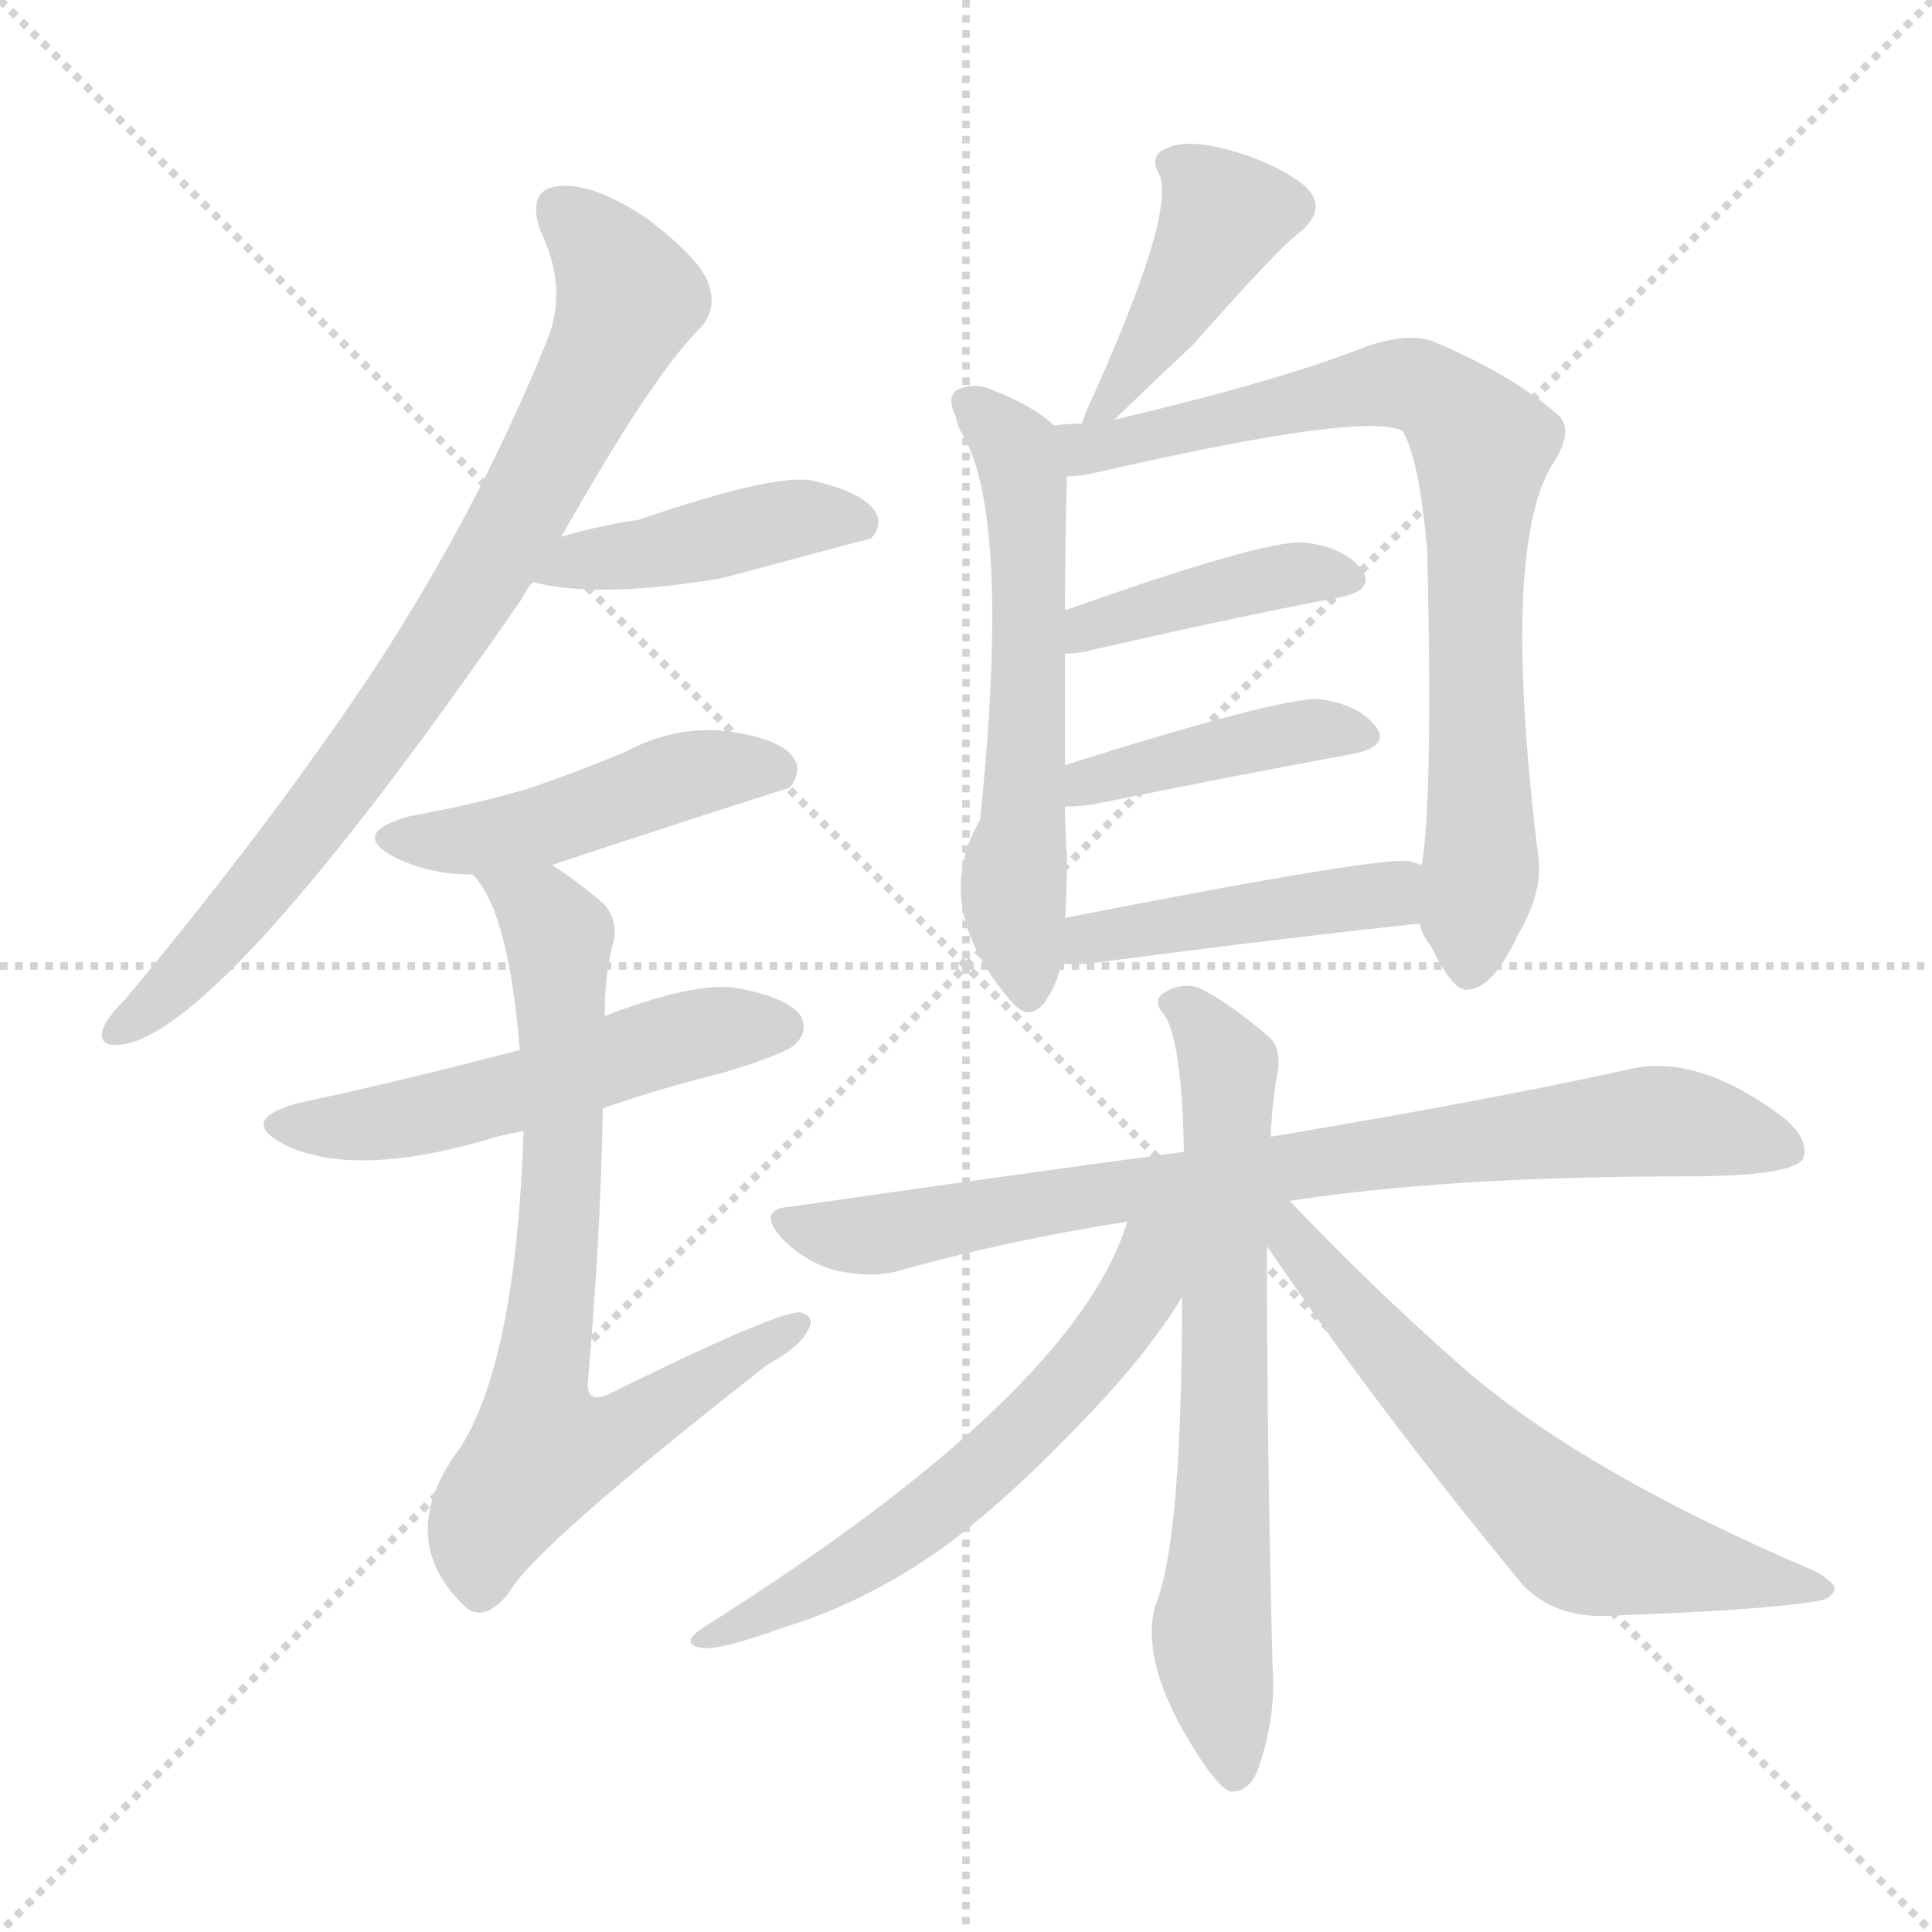 <svg version="1.1" viewBox="0 0 1024 1024" xmlns="http://www.w3.org/2000/svg">
  <g stroke="lightgray" stroke-dasharray="1,1" stroke-width="1" transform="scale(4, 4)">
    <line x1="0" y1="0" x2="256" y2="256"></line>
    <line x1="256" y1="0" x2="0" y2="256"></line>
    <line x1="128" y1="0" x2="128" y2="256"></line>
    <line x1="0" y1="128" x2="256" y2="128"></line>
  </g>
<g transform="scale(1, -1) translate(0, -900)">
   <style type="text/css">
    @keyframes keyframes0 {
      from {
       stroke: blue;
       stroke-dashoffset: 791;
       stroke-width: 128;
       }
       72% {
       animation-timing-function: step-end;
       stroke: blue;
       stroke-dashoffset: 0;
       stroke-width: 128;
       }
       to {
       stroke: black;
       stroke-width: 1024;
       }
       }
       #make-me-a-hanzi-animation-0 {
         animation: keyframes0 0.894s both;
         animation-delay: 0s;
         animation-timing-function: linear;
       }
    @keyframes keyframes1 {
      from {
       stroke: blue;
       stroke-dashoffset: 429;
       stroke-width: 128;
       }
       58% {
       animation-timing-function: step-end;
       stroke: blue;
       stroke-dashoffset: 0;
       stroke-width: 128;
       }
       to {
       stroke: black;
       stroke-width: 1024;
       }
       }
       #make-me-a-hanzi-animation-1 {
         animation: keyframes1 0.599s both;
         animation-delay: 0.894s;
         animation-timing-function: linear;
       }
    @keyframes keyframes2 {
      from {
       stroke: blue;
       stroke-dashoffset: 460;
       stroke-width: 128;
       }
       60% {
       animation-timing-function: step-end;
       stroke: blue;
       stroke-dashoffset: 0;
       stroke-width: 128;
       }
       to {
       stroke: black;
       stroke-width: 1024;
       }
       }
       #make-me-a-hanzi-animation-2 {
         animation: keyframes2 0.624s both;
         animation-delay: 1.493s;
         animation-timing-function: linear;
       }
    @keyframes keyframes3 {
      from {
       stroke: blue;
       stroke-dashoffset: 524;
       stroke-width: 128;
       }
       63% {
       animation-timing-function: step-end;
       stroke: blue;
       stroke-dashoffset: 0;
       stroke-width: 128;
       }
       to {
       stroke: black;
       stroke-width: 1024;
       }
       }
       #make-me-a-hanzi-animation-3 {
         animation: keyframes3 0.676s both;
         animation-delay: 2.117s;
         animation-timing-function: linear;
       }
    @keyframes keyframes4 {
      from {
       stroke: blue;
       stroke-dashoffset: 728;
       stroke-width: 128;
       }
       70% {
       animation-timing-function: step-end;
       stroke: blue;
       stroke-dashoffset: 0;
       stroke-width: 128;
       }
       to {
       stroke: black;
       stroke-width: 1024;
       }
       }
       #make-me-a-hanzi-animation-4 {
         animation: keyframes4 0.842s both;
         animation-delay: 2.794s;
         animation-timing-function: linear;
       }
    @keyframes keyframes5 {
      from {
       stroke: blue;
       stroke-dashoffset: 419;
       stroke-width: 128;
       }
       58% {
       animation-timing-function: step-end;
       stroke: blue;
       stroke-dashoffset: 0;
       stroke-width: 128;
       }
       to {
       stroke: black;
       stroke-width: 1024;
       }
       }
       #make-me-a-hanzi-animation-5 {
         animation: keyframes5 0.591s both;
         animation-delay: 3.636s;
         animation-timing-function: linear;
       }
    @keyframes keyframes6 {
      from {
       stroke: blue;
       stroke-dashoffset: 581;
       stroke-width: 128;
       }
       65% {
       animation-timing-function: step-end;
       stroke: blue;
       stroke-dashoffset: 0;
       stroke-width: 128;
       }
       to {
       stroke: black;
       stroke-width: 1024;
       }
       }
       #make-me-a-hanzi-animation-6 {
         animation: keyframes6 0.723s both;
         animation-delay: 4.227s;
         animation-timing-function: linear;
       }
    @keyframes keyframes7 {
      from {
       stroke: blue;
       stroke-dashoffset: 772;
       stroke-width: 128;
       }
       72% {
       animation-timing-function: step-end;
       stroke: blue;
       stroke-dashoffset: 0;
       stroke-width: 128;
       }
       to {
       stroke: black;
       stroke-width: 1024;
       }
       }
       #make-me-a-hanzi-animation-7 {
         animation: keyframes7 0.878s both;
         animation-delay: 4.95s;
         animation-timing-function: linear;
       }
    @keyframes keyframes8 {
      from {
       stroke: blue;
       stroke-dashoffset: 409;
       stroke-width: 128;
       }
       57% {
       animation-timing-function: step-end;
       stroke: blue;
       stroke-dashoffset: 0;
       stroke-width: 128;
       }
       to {
       stroke: black;
       stroke-width: 1024;
       }
       }
       #make-me-a-hanzi-animation-8 {
         animation: keyframes8 0.583s both;
         animation-delay: 5.828s;
         animation-timing-function: linear;
       }
    @keyframes keyframes9 {
      from {
       stroke: blue;
       stroke-dashoffset: 413;
       stroke-width: 128;
       }
       57% {
       animation-timing-function: step-end;
       stroke: blue;
       stroke-dashoffset: 0;
       stroke-width: 128;
       }
       to {
       stroke: black;
       stroke-width: 1024;
       }
       }
       #make-me-a-hanzi-animation-9 {
         animation: keyframes9 0.586s both;
         animation-delay: 6.411s;
         animation-timing-function: linear;
       }
    @keyframes keyframes10 {
      from {
       stroke: blue;
       stroke-dashoffset: 444;
       stroke-width: 128;
       }
       59% {
       animation-timing-function: step-end;
       stroke: blue;
       stroke-dashoffset: 0;
       stroke-width: 128;
       }
       to {
       stroke: black;
       stroke-width: 1024;
       }
       }
       #make-me-a-hanzi-animation-10 {
         animation: keyframes10 0.611s both;
         animation-delay: 6.997s;
         animation-timing-function: linear;
       }
    @keyframes keyframes11 {
      from {
       stroke: blue;
       stroke-dashoffset: 795;
       stroke-width: 128;
       }
       72% {
       animation-timing-function: step-end;
       stroke: blue;
       stroke-dashoffset: 0;
       stroke-width: 128;
       }
       to {
       stroke: black;
       stroke-width: 1024;
       }
       }
       #make-me-a-hanzi-animation-11 {
         animation: keyframes11 0.897s both;
         animation-delay: 7.608s;
         animation-timing-function: linear;
       }
    @keyframes keyframes12 {
      from {
       stroke: blue;
       stroke-dashoffset: 674;
       stroke-width: 128;
       }
       69% {
       animation-timing-function: step-end;
       stroke: blue;
       stroke-dashoffset: 0;
       stroke-width: 128;
       }
       to {
       stroke: black;
       stroke-width: 1024;
       }
       }
       #make-me-a-hanzi-animation-12 {
         animation: keyframes12 0.799s both;
         animation-delay: 8.505s;
         animation-timing-function: linear;
       }
    @keyframes keyframes13 {
      from {
       stroke: blue;
       stroke-dashoffset: 590;
       stroke-width: 128;
       }
       66% {
       animation-timing-function: step-end;
       stroke: blue;
       stroke-dashoffset: 0;
       stroke-width: 128;
       }
       to {
       stroke: black;
       stroke-width: 1024;
       }
       }
       #make-me-a-hanzi-animation-13 {
         animation: keyframes13 0.73s both;
         animation-delay: 9.304s;
         animation-timing-function: linear;
       }
    @keyframes keyframes14 {
      from {
       stroke: blue;
       stroke-dashoffset: 621;
       stroke-width: 128;
       }
       67% {
       animation-timing-function: step-end;
       stroke: blue;
       stroke-dashoffset: 0;
       stroke-width: 128;
       }
       to {
       stroke: black;
       stroke-width: 1024;
       }
       }
       #make-me-a-hanzi-animation-14 {
         animation: keyframes14 0.755s both;
         animation-delay: 10.034s;
         animation-timing-function: linear;
       }
</style>
<path d="M 297.5 615.5 Q 345.5 700.5 370.5 725.5 Q 380.5 735.5 375.5 749.5 Q 371.5 762.5 342.5 784.5 Q 315.5 802.5 297.5 801.5 Q 278.5 800.5 286.5 777.5 Q 301.5 746.5 289.5 718.5 Q 252.5 627.5 196.5 542.5 Q 141.5 460.5 66.5 370.5 Q 56.5 360.5 54.5 354.5 Q 51.5 344.5 65.5 346.5 Q 119.5 355.5 276.5 582.5 Q 279.5 588.5 282.5 591.5 L 297.5 615.5 Z" fill="lightgray"></path> 
<path d="M 282.5 591.5 Q 316.5 582.5 382.5 593.5 Q 460.5 614.5 461.5 614.5 Q 468.5 621.5 463.5 629.5 Q 456.5 639.5 429.5 645.5 Q 408.5 648.5 338.5 624.5 Q 317.5 621.5 297.5 615.5 C 268.5 607.5 253.5 598.5 282.5 591.5 Z" fill="lightgray"></path> 
<path d="M 292.5 441.5 Q 355.5 462.5 418.5 482.5 Q 425.5 491.5 420.5 498.5 Q 413.5 508.5 385.5 512.5 Q 357.5 515.5 331.5 501.5 Q 307.5 491.5 281.5 482.5 Q 251.5 473.5 217.5 467.5 Q 184.5 458.5 209.5 445.5 Q 227.5 436.5 250.5 436.5 L 292.5 441.5 Z" fill="lightgray"></path> 
<path d="M 319.5 312.5 Q 347.5 322.5 383.5 331.5 Q 416.5 341.5 421.5 346.5 Q 428.5 353.5 424.5 361.5 Q 417.5 371.5 389.5 376.5 Q 367.5 379.5 320.5 361.5 L 275.5 343.5 Q 206.5 325.5 158.5 315.5 Q 125.5 306.5 150.5 293.5 Q 186.5 275.5 256.5 295.5 Q 265.5 298.5 277.5 300.5 L 319.5 312.5 Z" fill="lightgray"></path> 
<path d="M 277.5 300.5 Q 273.5 180.5 244.5 133.5 Q 207.5 84.5 247.5 47.5 Q 257.5 40.5 269.5 55.5 Q 282.5 79.5 406.5 176.5 Q 424.5 186.5 428.5 195.5 Q 432.5 202.5 423.5 204.5 Q 408.5 203.5 323.5 161.5 Q 311.5 155.5 311.5 166.5 Q 318.5 247.5 319.5 312.5 L 320.5 361.5 Q 320.5 382.5 324.5 398.5 Q 328.5 410.5 320.5 420.5 Q 305.5 433.5 292.5 441.5 C 267.5 458.5 233.5 461.5 250.5 436.5 Q 269.5 417.5 275.5 343.5 L 277.5 300.5 Z" fill="lightgray"></path> 
<path d="M 590.5 677.5 Q 615.5 701.5 632.5 717.5 Q 678.5 769.5 688.5 776.5 Q 704.5 789.5 691.5 801.5 Q 676.5 813.5 651.5 820.5 Q 629.5 826.5 618.5 821.5 Q 608.5 817.5 614.5 807.5 Q 623.5 786.5 575.5 681.5 Q 574.5 678.5 573.5 675.5 C 566.5 654.5 568.5 656.5 590.5 677.5 Z" fill="lightgray"></path> 
<path d="M 558.5 674.5 Q 548.5 684.5 525.5 693.5 Q 516.5 697.5 507.5 693.5 Q 501.5 689.5 506.5 679.5 Q 507.5 673.5 511.5 667.5 Q 535.5 621.5 519.5 465.5 Q 492.5 419.5 536.5 368.5 Q 545.5 358.5 553.5 368.5 Q 560.5 378.5 562.5 389.5 L 564.5 413.5 Q 565.5 426.5 565.5 446.5 Q 564.5 459.5 564.5 472.5 L 564.5 494.5 Q 564.5 528.5 564.5 553.5 L 564.5 576.5 Q 564.5 612.5 565.5 647.5 C 566.5 668.5 566.5 668.5 558.5 674.5 Z" fill="lightgray"></path> 
<path d="M 752.5 410.5 Q 753.5 404.5 758.5 398.5 Q 770.5 373.5 778.5 375.5 Q 791.5 376.5 804.5 404.5 Q 817.5 426.5 815.5 444.5 Q 794.5 613.5 824.5 656.5 Q 833.5 671.5 826.5 679.5 Q 801.5 701.5 758.5 719.5 Q 745.5 723.5 724.5 716.5 Q 679.5 698.5 590.5 677.5 L 573.5 675.5 Q 566.5 675.5 558.5 674.5 C 528.5 672.5 535.5 643.5 565.5 647.5 Q 569.5 647.5 576.5 648.5 Q 723.5 682.5 743.5 671.5 Q 752.5 655.5 756.5 607.5 Q 759.5 474.5 753.5 441.5 L 752.5 410.5 Z" fill="lightgray"></path> 
<path d="M 564.5 553.5 Q 568.5 553.5 574.5 554.5 Q 652.5 572.5 710.5 583.5 Q 729.5 587.5 721.5 598.5 Q 711.5 610.5 690.5 612.5 Q 668.5 613.5 564.5 576.5 C 536.5 566.5 534.5 551.5 564.5 553.5 Z" fill="lightgray"></path> 
<path d="M 564.5 472.5 Q 570.5 472.5 578.5 473.5 Q 657.5 489.5 717.5 500.5 Q 736.5 504.5 729.5 514.5 Q 720.5 526.5 699.5 529.5 Q 678.5 530.5 564.5 494.5 C 535.5 485.5 534.5 471.5 564.5 472.5 Z" fill="lightgray"></path> 
<path d="M 562.5 389.5 Q 569.5 388.5 578.5 389.5 Q 677.5 402.5 752.5 410.5 C 782.5 413.5 781.5 432.5 753.5 441.5 Q 750.5 442.5 747.5 443.5 Q 732.5 446.5 564.5 413.5 C 535.5 407.5 532.5 391.5 562.5 389.5 Z" fill="lightgray"></path> 
<path d="M 683.5 263.5 Q 767.5 276.5 893.5 276.5 Q 948.5 276.5 955.5 285.5 Q 959.5 295.5 945.5 307.5 Q 900.5 341.5 864.5 333.5 Q 792.5 317.5 673.5 297.5 L 627.5 289.5 Q 530.5 276.5 419.5 260.5 Q 400.5 259.5 414.5 243.5 Q 427.5 230.5 443.5 226.5 Q 462.5 222.5 476.5 226.5 Q 533.5 242.5 597.5 252.5 L 683.5 263.5 Z" fill="lightgray"></path> 
<path d="M 673.5 297.5 Q 674.5 319.5 677.5 333.5 Q 678.5 345.5 672.5 350.5 Q 651.5 368.5 635.5 376.5 Q 625.5 379.5 616.5 373.5 Q 610.5 369.5 617.5 361.5 Q 626.5 346.5 627.5 289.5 L 626.5 212.5 Q 626.5 83.5 612.5 49.5 Q 603.5 18.5 634.5 -29.5 Q 644.5 -45.5 651.5 -49.5 Q 661.5 -50.5 666.5 -38.5 Q 676.5 -10.5 674.5 16.5 Q 671.5 131.5 671.5 239.5 L 673.5 297.5 Z" fill="lightgray"></path> 
<path d="M 597.5 252.5 Q 569.5 161.5 374.5 38.5 Q 358.5 28.5 372.5 26.5 Q 382.5 25.5 415.5 37.5 Q 458.5 50.5 499.5 79.5 Q 533.5 104.5 574.5 147.5 Q 607.5 181.5 626.5 212.5 C 659.5 264.5 611.5 291.5 597.5 252.5 Z" fill="lightgray"></path> 
<path d="M 671.5 239.5 Q 731.5 151.5 807.5 59.5 Q 823.5 43.5 848.5 43.5 Q 936.5 46.5 963.5 51.5 Q 970.5 52.5 972.5 57.5 Q 972.5 61.5 961.5 67.5 Q 834.5 121.5 770.5 179.5 Q 728.5 216.5 683.5 263.5 C 662.5 285.5 653.5 265.5 671.5 239.5 Z" fill="lightgray"></path> 
      <clipPath id="make-me-a-hanzi-clip-0">
      <path d="M 297.5 615.5 Q 345.5 700.5 370.5 725.5 Q 380.5 735.5 375.5 749.5 Q 371.5 762.5 342.5 784.5 Q 315.5 802.5 297.5 801.5 Q 278.5 800.5 286.5 777.5 Q 301.5 746.5 289.5 718.5 Q 252.5 627.5 196.5 542.5 Q 141.5 460.5 66.5 370.5 Q 56.5 360.5 54.5 354.5 Q 51.5 344.5 65.5 346.5 Q 119.5 355.5 276.5 582.5 Q 279.5 588.5 282.5 591.5 L 297.5 615.5 Z" fill="lightgray"></path>
      </clipPath>
      <path clip-path="url(#make-me-a-hanzi-clip-0)" d="M 297.5 787.5 L 321.5 764.5 L 333.5 742.5 L 281.5 636.5 L 183.5 485.5 L 101.5 386.5 L 62.5 354.5 " fill="none" id="make-me-a-hanzi-animation-0" stroke-dasharray="663 1326" stroke-linecap="round"></path>

      <clipPath id="make-me-a-hanzi-clip-1">
      <path d="M 282.5 591.5 Q 316.5 582.5 382.5 593.5 Q 460.5 614.5 461.5 614.5 Q 468.5 621.5 463.5 629.5 Q 456.5 639.5 429.5 645.5 Q 408.5 648.5 338.5 624.5 Q 317.5 621.5 297.5 615.5 C 268.5 607.5 253.5 598.5 282.5 591.5 Z" fill="lightgray"></path>
      </clipPath>
      <path clip-path="url(#make-me-a-hanzi-clip-1)" d="M 288.5 595.5 L 417.5 624.5 L 458.5 622.5 " fill="none" id="make-me-a-hanzi-animation-1" stroke-dasharray="301 602" stroke-linecap="round"></path>

      <clipPath id="make-me-a-hanzi-clip-2">
      <path d="M 292.5 441.5 Q 355.5 462.5 418.5 482.5 Q 425.5 491.5 420.5 498.5 Q 413.5 508.5 385.5 512.5 Q 357.5 515.5 331.5 501.5 Q 307.5 491.5 281.5 482.5 Q 251.5 473.5 217.5 467.5 Q 184.5 458.5 209.5 445.5 Q 227.5 436.5 250.5 436.5 L 292.5 441.5 Z" fill="lightgray"></path>
      </clipPath>
      <path clip-path="url(#make-me-a-hanzi-clip-2)" d="M 211.5 457.5 L 254.5 455.5 L 367.5 490.5 L 410.5 491.5 " fill="none" id="make-me-a-hanzi-animation-2" stroke-dasharray="332 664" stroke-linecap="round"></path>

      <clipPath id="make-me-a-hanzi-clip-3">
      <path d="M 319.5 312.5 Q 347.5 322.5 383.5 331.5 Q 416.5 341.5 421.5 346.5 Q 428.5 353.5 424.5 361.5 Q 417.5 371.5 389.5 376.5 Q 367.5 379.5 320.5 361.5 L 275.5 343.5 Q 206.5 325.5 158.5 315.5 Q 125.5 306.5 150.5 293.5 Q 186.5 275.5 256.5 295.5 Q 265.5 298.5 277.5 300.5 L 319.5 312.5 Z" fill="lightgray"></path>
      </clipPath>
      <path clip-path="url(#make-me-a-hanzi-clip-3)" d="M 152.5 305.5 L 224.5 308.5 L 352.5 348.5 L 413.5 355.5 " fill="none" id="make-me-a-hanzi-animation-3" stroke-dasharray="396 792" stroke-linecap="round"></path>

      <clipPath id="make-me-a-hanzi-clip-4">
      <path d="M 277.5 300.5 Q 273.5 180.5 244.5 133.5 Q 207.5 84.5 247.5 47.5 Q 257.5 40.5 269.5 55.5 Q 282.5 79.5 406.5 176.5 Q 424.5 186.5 428.5 195.5 Q 432.5 202.5 423.5 204.5 Q 408.5 203.5 323.5 161.5 Q 311.5 155.5 311.5 166.5 Q 318.5 247.5 319.5 312.5 L 320.5 361.5 Q 320.5 382.5 324.5 398.5 Q 328.5 410.5 320.5 420.5 Q 305.5 433.5 292.5 441.5 C 267.5 458.5 233.5 461.5 250.5 436.5 Q 269.5 417.5 275.5 343.5 L 277.5 300.5 Z" fill="lightgray"></path>
      </clipPath>
      <path clip-path="url(#make-me-a-hanzi-clip-4)" d="M 257.5 436.5 L 286.5 417.5 L 296.5 403.5 L 298.5 279.5 L 285.5 163.5 L 290.5 132.5 L 331.5 141.5 L 421.5 197.5 " fill="none" id="make-me-a-hanzi-animation-4" stroke-dasharray="600 1200" stroke-linecap="round"></path>

      <clipPath id="make-me-a-hanzi-clip-5">
      <path d="M 590.5 677.5 Q 615.5 701.5 632.5 717.5 Q 678.5 769.5 688.5 776.5 Q 704.5 789.5 691.5 801.5 Q 676.5 813.5 651.5 820.5 Q 629.5 826.5 618.5 821.5 Q 608.5 817.5 614.5 807.5 Q 623.5 786.5 575.5 681.5 Q 574.5 678.5 573.5 675.5 C 566.5 654.5 568.5 656.5 590.5 677.5 Z" fill="lightgray"></path>
      </clipPath>
      <path clip-path="url(#make-me-a-hanzi-clip-5)" d="M 625.5 811.5 L 647.5 784.5 L 624.5 739.5 L 577.5 677.5 " fill="none" id="make-me-a-hanzi-animation-5" stroke-dasharray="291 582" stroke-linecap="round"></path>

      <clipPath id="make-me-a-hanzi-clip-6">
      <path d="M 558.5 674.5 Q 548.5 684.5 525.5 693.5 Q 516.5 697.5 507.5 693.5 Q 501.5 689.5 506.5 679.5 Q 507.5 673.5 511.5 667.5 Q 535.5 621.5 519.5 465.5 Q 492.5 419.5 536.5 368.5 Q 545.5 358.5 553.5 368.5 Q 560.5 378.5 562.5 389.5 L 564.5 413.5 Q 565.5 426.5 565.5 446.5 Q 564.5 459.5 564.5 472.5 L 564.5 494.5 Q 564.5 528.5 564.5 553.5 L 564.5 576.5 Q 564.5 612.5 565.5 647.5 C 566.5 668.5 566.5 668.5 558.5 674.5 Z" fill="lightgray"></path>
      </clipPath>
      <path clip-path="url(#make-me-a-hanzi-clip-6)" d="M 513.5 686.5 L 534.5 666.5 L 542.5 648.5 L 545.5 533.5 L 537.5 419.5 L 545.5 373.5 " fill="none" id="make-me-a-hanzi-animation-6" stroke-dasharray="453 906" stroke-linecap="round"></path>

      <clipPath id="make-me-a-hanzi-clip-7">
      <path d="M 752.5 410.5 Q 753.5 404.5 758.5 398.5 Q 770.5 373.5 778.5 375.5 Q 791.5 376.5 804.5 404.5 Q 817.5 426.5 815.5 444.5 Q 794.5 613.5 824.5 656.5 Q 833.5 671.5 826.5 679.5 Q 801.5 701.5 758.5 719.5 Q 745.5 723.5 724.5 716.5 Q 679.5 698.5 590.5 677.5 L 573.5 675.5 Q 566.5 675.5 558.5 674.5 C 528.5 672.5 535.5 643.5 565.5 647.5 Q 569.5 647.5 576.5 648.5 Q 723.5 682.5 743.5 671.5 Q 752.5 655.5 756.5 607.5 Q 759.5 474.5 753.5 441.5 L 752.5 410.5 Z" fill="lightgray"></path>
      </clipPath>
      <path clip-path="url(#make-me-a-hanzi-clip-7)" d="M 566.5 669.5 L 588.5 661.5 L 602.5 669.5 L 611.5 666.5 L 621.5 673.5 L 745.5 696.5 L 769.5 683.5 L 781.5 668.5 L 785.5 449.5 L 778.5 386.5 " fill="none" id="make-me-a-hanzi-animation-7" stroke-dasharray="644 1288" stroke-linecap="round"></path>

      <clipPath id="make-me-a-hanzi-clip-8">
      <path d="M 564.5 553.5 Q 568.5 553.5 574.5 554.5 Q 652.5 572.5 710.5 583.5 Q 729.5 587.5 721.5 598.5 Q 711.5 610.5 690.5 612.5 Q 668.5 613.5 564.5 576.5 C 536.5 566.5 534.5 551.5 564.5 553.5 Z" fill="lightgray"></path>
      </clipPath>
      <path clip-path="url(#make-me-a-hanzi-clip-8)" d="M 568.5 559.5 L 579.5 569.5 L 651.5 589.5 L 694.5 596.5 L 713.5 592.5 " fill="none" id="make-me-a-hanzi-animation-8" stroke-dasharray="281 562" stroke-linecap="round"></path>

      <clipPath id="make-me-a-hanzi-clip-9">
      <path d="M 564.5 472.5 Q 570.5 472.5 578.5 473.5 Q 657.5 489.5 717.5 500.5 Q 736.5 504.5 729.5 514.5 Q 720.5 526.5 699.5 529.5 Q 678.5 530.5 564.5 494.5 C 535.5 485.5 534.5 471.5 564.5 472.5 Z" fill="lightgray"></path>
      </clipPath>
      <path clip-path="url(#make-me-a-hanzi-clip-9)" d="M 571.5 478.5 L 579.5 489.5 L 642.5 503.5 L 697.5 513.5 L 720.5 509.5 " fill="none" id="make-me-a-hanzi-animation-9" stroke-dasharray="285 570" stroke-linecap="round"></path>

      <clipPath id="make-me-a-hanzi-clip-10">
      <path d="M 562.5 389.5 Q 569.5 388.5 578.5 389.5 Q 677.5 402.5 752.5 410.5 C 782.5 413.5 781.5 432.5 753.5 441.5 Q 750.5 442.5 747.5 443.5 Q 732.5 446.5 564.5 413.5 C 535.5 407.5 532.5 391.5 562.5 389.5 Z" fill="lightgray"></path>
      </clipPath>
      <path clip-path="url(#make-me-a-hanzi-clip-10)" d="M 566.5 395.5 L 579.5 406.5 L 700.5 420.5 L 747.5 433.5 " fill="none" id="make-me-a-hanzi-animation-10" stroke-dasharray="316 632" stroke-linecap="round"></path>

      <clipPath id="make-me-a-hanzi-clip-11">
      <path d="M 683.5 263.5 Q 767.5 276.5 893.5 276.5 Q 948.5 276.5 955.5 285.5 Q 959.5 295.5 945.5 307.5 Q 900.5 341.5 864.5 333.5 Q 792.5 317.5 673.5 297.5 L 627.5 289.5 Q 530.5 276.5 419.5 260.5 Q 400.5 259.5 414.5 243.5 Q 427.5 230.5 443.5 226.5 Q 462.5 222.5 476.5 226.5 Q 533.5 242.5 597.5 252.5 L 683.5 263.5 Z" fill="lightgray"></path>
      </clipPath>
      <path clip-path="url(#make-me-a-hanzi-clip-11)" d="M 416.5 252.5 L 467.5 245.5 L 580.5 267.5 L 874.5 305.5 L 948.5 290.5 " fill="none" id="make-me-a-hanzi-animation-11" stroke-dasharray="667 1334" stroke-linecap="round"></path>

      <clipPath id="make-me-a-hanzi-clip-12">
      <path d="M 673.5 297.5 Q 674.5 319.5 677.5 333.5 Q 678.5 345.5 672.5 350.5 Q 651.5 368.5 635.5 376.5 Q 625.5 379.5 616.5 373.5 Q 610.5 369.5 617.5 361.5 Q 626.5 346.5 627.5 289.5 L 626.5 212.5 Q 626.5 83.5 612.5 49.5 Q 603.5 18.5 634.5 -29.5 Q 644.5 -45.5 651.5 -49.5 Q 661.5 -50.5 666.5 -38.5 Q 676.5 -10.5 674.5 16.5 Q 671.5 131.5 671.5 239.5 L 673.5 297.5 Z" fill="lightgray"></path>
      </clipPath>
      <path clip-path="url(#make-me-a-hanzi-clip-12)" d="M 624.5 368.5 L 651.5 332.5 L 642.5 33.5 L 653.5 -39.5 " fill="none" id="make-me-a-hanzi-animation-12" stroke-dasharray="546 1092" stroke-linecap="round"></path>

      <clipPath id="make-me-a-hanzi-clip-13">
      <path d="M 597.5 252.5 Q 569.5 161.5 374.5 38.5 Q 358.5 28.5 372.5 26.5 Q 382.5 25.5 415.5 37.5 Q 458.5 50.5 499.5 79.5 Q 533.5 104.5 574.5 147.5 Q 607.5 181.5 626.5 212.5 C 659.5 264.5 611.5 291.5 597.5 252.5 Z" fill="lightgray"></path>
      </clipPath>
      <path clip-path="url(#make-me-a-hanzi-clip-13)" d="M 620.5 249.5 L 584.5 187.5 L 512.5 113.5 L 457.5 72.5 L 376.5 31.5 " fill="none" id="make-me-a-hanzi-animation-13" stroke-dasharray="462 924" stroke-linecap="round"></path>

      <clipPath id="make-me-a-hanzi-clip-14">
      <path d="M 671.5 239.5 Q 731.5 151.5 807.5 59.5 Q 823.5 43.5 848.5 43.5 Q 936.5 46.5 963.5 51.5 Q 970.5 52.5 972.5 57.5 Q 972.5 61.5 961.5 67.5 Q 834.5 121.5 770.5 179.5 Q 728.5 216.5 683.5 263.5 C 662.5 285.5 653.5 265.5 671.5 239.5 Z" fill="lightgray"></path>
      </clipPath>
      <path clip-path="url(#make-me-a-hanzi-clip-14)" d="M 678.5 256.5 L 694.5 229.5 L 773.5 141.5 L 839.5 83.5 L 964.5 59.5 " fill="none" id="make-me-a-hanzi-animation-14" stroke-dasharray="493 986" stroke-linecap="round"></path>

</g>
</svg>
